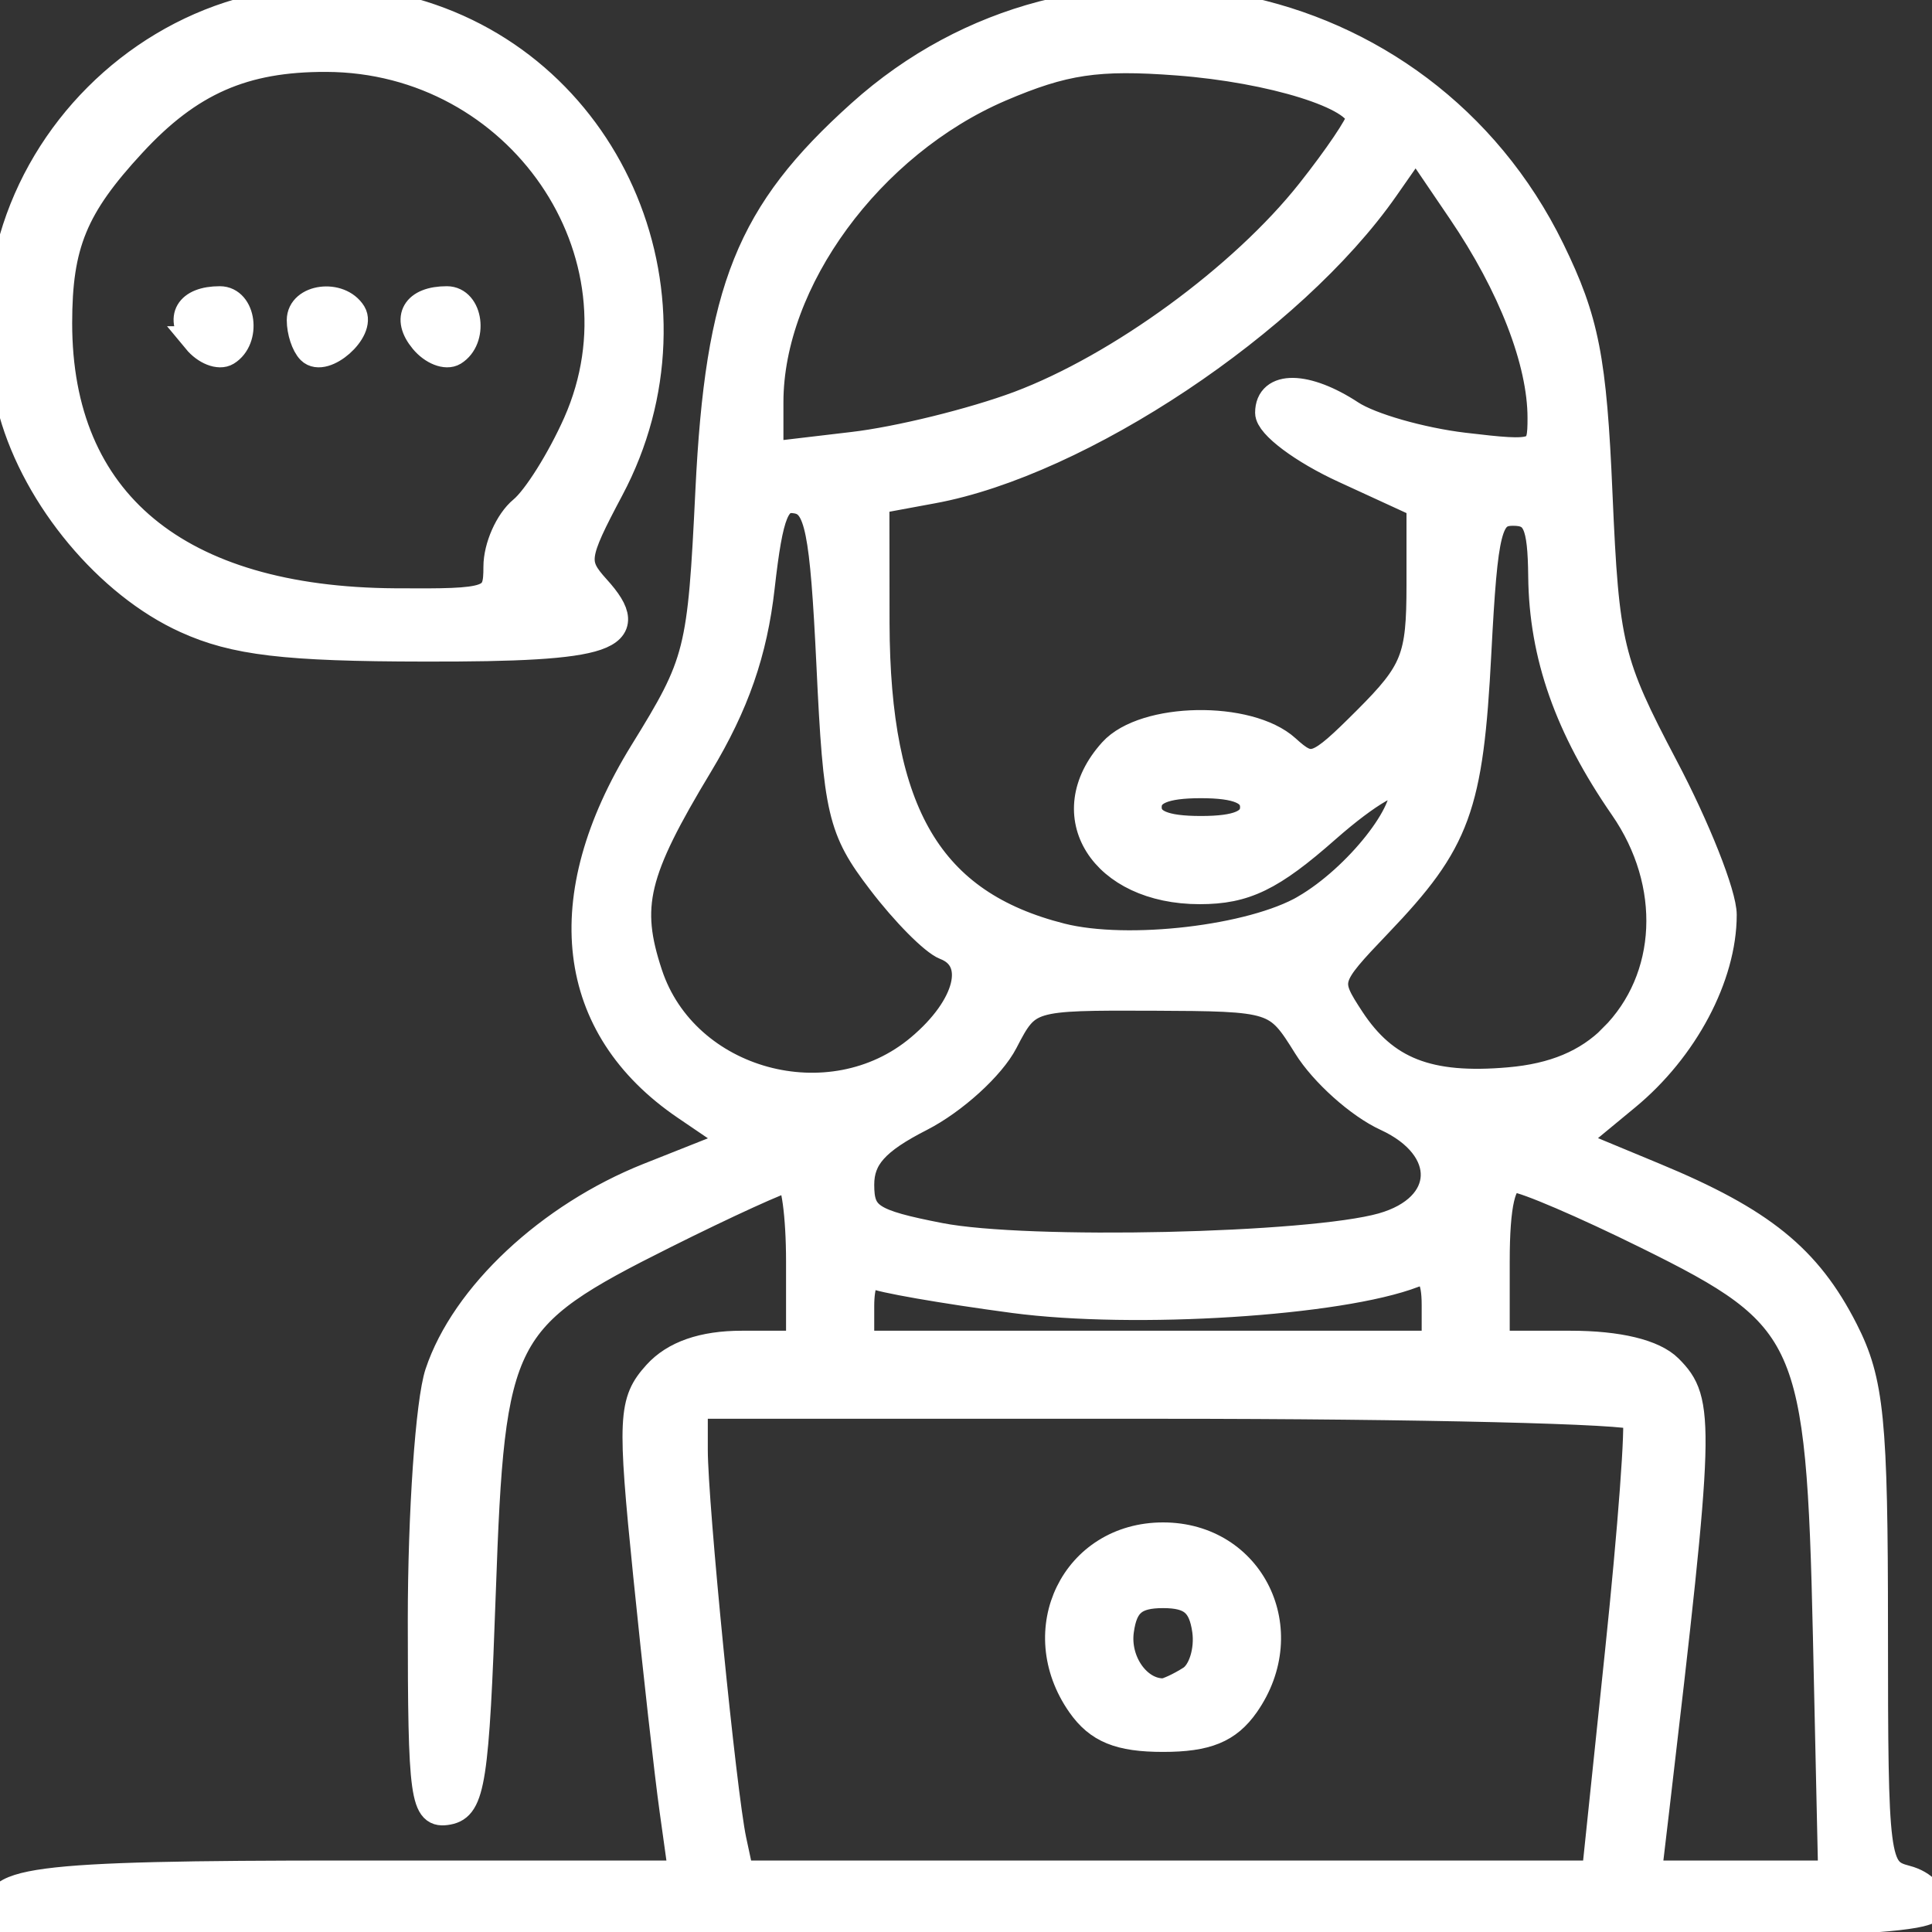 <svg width="14" height="14" viewBox="0 0 14 14" fill="none" xmlns="http://www.w3.org/2000/svg">
<rect x="0" y="0" width="14" height="14" fill="#333333" stroke="none"/>
<g clip-path="url(#clip0_1196_36)">
<mask id="path-1-outside-1_1196_36" maskUnits="userSpaceOnUse" x="-1" y="-1" width="16" height="16" fill="black">
<rect fill="white" x="-1" y="-1" width="16" height="16"/>
<path d="M0.04 13.912C-0.136 13.626 0.197 13.582 2.526 13.582H4.944L4.879 13.116C4.843 12.86 4.757 12.093 4.688 11.412C4.573 10.275 4.579 10.156 4.758 9.958C4.887 9.815 5.095 9.743 5.375 9.743H5.796V9.14C5.796 8.808 5.759 8.537 5.714 8.538C5.669 8.539 5.263 8.724 4.813 8.949C3.616 9.548 3.559 9.658 3.493 11.532C3.445 12.899 3.416 13.091 3.247 13.123C3.072 13.156 3.055 13.033 3.055 11.742C3.055 10.962 3.111 10.156 3.179 9.951C3.366 9.389 3.982 8.812 4.702 8.526L5.342 8.272L4.967 8.017C4.121 7.441 4.009 6.509 4.661 5.452C5.065 4.798 5.082 4.73 5.139 3.556C5.21 2.096 5.43 1.547 6.236 0.823C7.815 -0.598 10.3 -0.108 11.238 1.809C11.488 2.321 11.543 2.6 11.585 3.584C11.633 4.682 11.662 4.8 12.06 5.556C12.294 5.999 12.485 6.482 12.485 6.629C12.485 7.075 12.206 7.601 11.785 7.948L11.388 8.276L11.988 8.525C12.765 8.847 13.099 9.117 13.365 9.639C13.553 10.009 13.581 10.288 13.581 11.81C13.581 13.493 13.59 13.559 13.812 13.617C13.94 13.65 14.021 13.742 13.995 13.822C13.956 13.939 12.632 13.971 7.028 13.994C2.469 14.013 0.085 13.985 0.04 13.912L0.04 13.912ZM11.731 11.964C11.824 11.074 11.881 10.309 11.857 10.264C11.834 10.219 10.287 10.181 8.421 10.181H5.029V10.506C5.029 10.901 5.236 12.992 5.309 13.335L5.362 13.582H8.462H11.562L11.731 11.964ZM7.831 12.351C7.455 11.814 7.788 11.132 8.428 11.132C9.067 11.132 9.401 11.814 9.025 12.351C8.898 12.532 8.744 12.595 8.428 12.595C8.112 12.595 7.958 12.532 7.831 12.351ZM8.629 12.169C8.71 12.118 8.759 11.959 8.739 11.815C8.711 11.618 8.633 11.553 8.428 11.553C8.222 11.553 8.144 11.618 8.117 11.815C8.085 12.039 8.241 12.262 8.428 12.262C8.458 12.262 8.549 12.22 8.629 12.169V12.169ZM13.237 11.854C13.188 9.681 13.124 9.539 11.937 8.953C11.484 8.729 11.053 8.544 10.977 8.541C10.884 8.538 10.84 8.727 10.84 9.14V9.743H11.381C11.726 9.743 11.983 9.805 12.093 9.915C12.331 10.153 12.326 10.305 11.996 13.116L11.941 13.582H12.608H13.275L13.237 11.854ZM10.402 9.457C10.402 9.254 10.356 9.188 10.244 9.231C9.709 9.437 8.221 9.531 7.346 9.415C6.831 9.346 6.371 9.266 6.323 9.236C6.274 9.206 6.235 9.308 6.235 9.462V9.743H8.318H10.402V9.457ZM10.018 8.889C10.508 8.75 10.524 8.317 10.047 8.097C9.85 8.007 9.59 7.774 9.47 7.581C9.252 7.231 9.243 7.228 8.348 7.224C7.456 7.221 7.445 7.223 7.277 7.548C7.184 7.728 6.911 7.976 6.671 8.099C6.345 8.265 6.235 8.388 6.235 8.585C6.235 8.816 6.307 8.863 6.81 8.961C7.439 9.084 9.492 9.038 10.018 8.889H10.018ZM6.665 7.594C7.021 7.295 7.106 6.954 6.85 6.856C6.765 6.823 6.556 6.612 6.384 6.386C6.096 6.01 6.066 5.88 6.016 4.816C5.969 3.841 5.931 3.651 5.775 3.622C5.623 3.593 5.576 3.708 5.514 4.254C5.461 4.725 5.329 5.105 5.067 5.54C4.596 6.321 4.538 6.564 4.701 7.058C4.962 7.85 6.019 8.138 6.665 7.594V7.594ZM11.687 7.519C12.114 7.092 12.146 6.402 11.763 5.849C11.364 5.272 11.18 4.748 11.174 4.176C11.17 3.796 11.131 3.71 10.965 3.71C10.784 3.71 10.754 3.827 10.707 4.728C10.649 5.851 10.559 6.096 9.988 6.693C9.607 7.092 9.604 7.103 9.788 7.385C10.035 7.761 10.351 7.885 10.935 7.834C11.261 7.806 11.502 7.705 11.688 7.519H11.687ZM9.458 6.582C9.836 6.362 10.226 5.869 10.165 5.687C10.14 5.612 9.911 5.744 9.614 6.005C9.213 6.359 9.021 6.452 8.694 6.452C7.991 6.452 7.647 5.904 8.061 5.446C8.293 5.189 9.047 5.176 9.321 5.424C9.505 5.591 9.543 5.578 9.905 5.216C10.252 4.869 10.292 4.767 10.292 4.241V3.654L9.744 3.402C9.442 3.264 9.195 3.079 9.195 2.991C9.195 2.784 9.465 2.788 9.788 3C9.929 3.093 10.298 3.198 10.607 3.235C11.151 3.299 11.169 3.293 11.169 3.028C11.169 2.621 10.955 2.068 10.587 1.527L10.259 1.044L10.037 1.362C9.362 2.33 7.824 3.354 6.756 3.549L6.345 3.625L6.346 4.517C6.35 5.896 6.736 6.549 7.69 6.79C8.174 6.912 9.073 6.806 9.457 6.583L9.458 6.582ZM9.086 5.849C9.086 5.734 8.97 5.684 8.702 5.684C8.434 5.684 8.318 5.734 8.318 5.849C8.318 5.964 8.434 6.013 8.702 6.013C8.97 6.013 9.086 5.964 9.086 5.849ZM7.383 2.934C8.113 2.66 9.006 2.008 9.494 1.391C9.692 1.141 9.853 0.902 9.853 0.86C9.853 0.697 9.219 0.499 8.533 0.447C7.952 0.403 7.709 0.44 7.246 0.638C6.303 1.044 5.577 2.035 5.577 2.915V3.301L6.178 3.23C6.508 3.192 7.051 3.058 7.383 2.934V2.934ZM1.348 4.489C0.787 4.235 0.266 3.611 0.091 2.985C-0.395 1.248 1.252 -0.4 2.988 0.086C4.445 0.494 5.145 2.182 4.421 3.543C4.162 4.031 4.155 4.08 4.322 4.265C4.643 4.619 4.417 4.697 3.076 4.694C2.067 4.693 1.699 4.649 1.348 4.489H1.348ZM3.603 4.107C3.603 3.964 3.685 3.779 3.785 3.696C3.886 3.613 4.063 3.33 4.18 3.067C4.727 1.832 3.762 0.425 2.364 0.421C1.765 0.419 1.372 0.591 0.958 1.04C0.536 1.496 0.423 1.77 0.423 2.342C0.423 3.639 1.285 4.353 2.863 4.363C3.571 4.368 3.603 4.356 3.603 4.107V4.107ZM1.424 2.464C1.29 2.304 1.366 2.174 1.593 2.174C1.756 2.174 1.793 2.457 1.642 2.55C1.588 2.583 1.49 2.545 1.423 2.464L1.424 2.464ZM2.25 2.539C2.21 2.499 2.178 2.401 2.178 2.32C2.178 2.157 2.46 2.12 2.554 2.271C2.628 2.392 2.349 2.638 2.25 2.539V2.539ZM3.068 2.464C2.935 2.304 3.011 2.174 3.238 2.174C3.401 2.174 3.438 2.457 3.287 2.55C3.233 2.583 3.135 2.545 3.068 2.464L3.068 2.464Z"/>
</mask>
<path d="M0.04 13.912C-0.136 13.626 0.197 13.582 2.526 13.582H4.944L4.879 13.116C4.843 12.86 4.757 12.093 4.688 11.412C4.573 10.275 4.579 10.156 4.758 9.958C4.887 9.815 5.095 9.743 5.375 9.743H5.796V9.14C5.796 8.808 5.759 8.537 5.714 8.538C5.669 8.539 5.263 8.724 4.813 8.949C3.616 9.548 3.559 9.658 3.493 11.532C3.445 12.899 3.416 13.091 3.247 13.123C3.072 13.156 3.055 13.033 3.055 11.742C3.055 10.962 3.111 10.156 3.179 9.951C3.366 9.389 3.982 8.812 4.702 8.526L5.342 8.272L4.967 8.017C4.121 7.441 4.009 6.509 4.661 5.452C5.065 4.798 5.082 4.73 5.139 3.556C5.21 2.096 5.43 1.547 6.236 0.823C7.815 -0.598 10.3 -0.108 11.238 1.809C11.488 2.321 11.543 2.6 11.585 3.584C11.633 4.682 11.662 4.8 12.06 5.556C12.294 5.999 12.485 6.482 12.485 6.629C12.485 7.075 12.206 7.601 11.785 7.948L11.388 8.276L11.988 8.525C12.765 8.847 13.099 9.117 13.365 9.639C13.553 10.009 13.581 10.288 13.581 11.81C13.581 13.493 13.59 13.559 13.812 13.617C13.94 13.65 14.021 13.742 13.995 13.822C13.956 13.939 12.632 13.971 7.028 13.994C2.469 14.013 0.085 13.985 0.04 13.912L0.04 13.912ZM11.731 11.964C11.824 11.074 11.881 10.309 11.857 10.264C11.834 10.219 10.287 10.181 8.421 10.181H5.029V10.506C5.029 10.901 5.236 12.992 5.309 13.335L5.362 13.582H8.462H11.562L11.731 11.964ZM7.831 12.351C7.455 11.814 7.788 11.132 8.428 11.132C9.067 11.132 9.401 11.814 9.025 12.351C8.898 12.532 8.744 12.595 8.428 12.595C8.112 12.595 7.958 12.532 7.831 12.351ZM8.629 12.169C8.71 12.118 8.759 11.959 8.739 11.815C8.711 11.618 8.633 11.553 8.428 11.553C8.222 11.553 8.144 11.618 8.117 11.815C8.085 12.039 8.241 12.262 8.428 12.262C8.458 12.262 8.549 12.22 8.629 12.169V12.169ZM13.237 11.854C13.188 9.681 13.124 9.539 11.937 8.953C11.484 8.729 11.053 8.544 10.977 8.541C10.884 8.538 10.84 8.727 10.84 9.14V9.743H11.381C11.726 9.743 11.983 9.805 12.093 9.915C12.331 10.153 12.326 10.305 11.996 13.116L11.941 13.582H12.608H13.275L13.237 11.854ZM10.402 9.457C10.402 9.254 10.356 9.188 10.244 9.231C9.709 9.437 8.221 9.531 7.346 9.415C6.831 9.346 6.371 9.266 6.323 9.236C6.274 9.206 6.235 9.308 6.235 9.462V9.743H8.318H10.402V9.457ZM10.018 8.889C10.508 8.75 10.524 8.317 10.047 8.097C9.85 8.007 9.59 7.774 9.47 7.581C9.252 7.231 9.243 7.228 8.348 7.224C7.456 7.221 7.445 7.223 7.277 7.548C7.184 7.728 6.911 7.976 6.671 8.099C6.345 8.265 6.235 8.388 6.235 8.585C6.235 8.816 6.307 8.863 6.81 8.961C7.439 9.084 9.492 9.038 10.018 8.889H10.018ZM6.665 7.594C7.021 7.295 7.106 6.954 6.85 6.856C6.765 6.823 6.556 6.612 6.384 6.386C6.096 6.01 6.066 5.88 6.016 4.816C5.969 3.841 5.931 3.651 5.775 3.622C5.623 3.593 5.576 3.708 5.514 4.254C5.461 4.725 5.329 5.105 5.067 5.54C4.596 6.321 4.538 6.564 4.701 7.058C4.962 7.85 6.019 8.138 6.665 7.594V7.594ZM11.687 7.519C12.114 7.092 12.146 6.402 11.763 5.849C11.364 5.272 11.18 4.748 11.174 4.176C11.17 3.796 11.131 3.71 10.965 3.71C10.784 3.71 10.754 3.827 10.707 4.728C10.649 5.851 10.559 6.096 9.988 6.693C9.607 7.092 9.604 7.103 9.788 7.385C10.035 7.761 10.351 7.885 10.935 7.834C11.261 7.806 11.502 7.705 11.688 7.519H11.687ZM9.458 6.582C9.836 6.362 10.226 5.869 10.165 5.687C10.14 5.612 9.911 5.744 9.614 6.005C9.213 6.359 9.021 6.452 8.694 6.452C7.991 6.452 7.647 5.904 8.061 5.446C8.293 5.189 9.047 5.176 9.321 5.424C9.505 5.591 9.543 5.578 9.905 5.216C10.252 4.869 10.292 4.767 10.292 4.241V3.654L9.744 3.402C9.442 3.264 9.195 3.079 9.195 2.991C9.195 2.784 9.465 2.788 9.788 3C9.929 3.093 10.298 3.198 10.607 3.235C11.151 3.299 11.169 3.293 11.169 3.028C11.169 2.621 10.955 2.068 10.587 1.527L10.259 1.044L10.037 1.362C9.362 2.33 7.824 3.354 6.756 3.549L6.345 3.625L6.346 4.517C6.35 5.896 6.736 6.549 7.69 6.79C8.174 6.912 9.073 6.806 9.457 6.583L9.458 6.582ZM9.086 5.849C9.086 5.734 8.97 5.684 8.702 5.684C8.434 5.684 8.318 5.734 8.318 5.849C8.318 5.964 8.434 6.013 8.702 6.013C8.97 6.013 9.086 5.964 9.086 5.849ZM7.383 2.934C8.113 2.66 9.006 2.008 9.494 1.391C9.692 1.141 9.853 0.902 9.853 0.86C9.853 0.697 9.219 0.499 8.533 0.447C7.952 0.403 7.709 0.44 7.246 0.638C6.303 1.044 5.577 2.035 5.577 2.915V3.301L6.178 3.23C6.508 3.192 7.051 3.058 7.383 2.934V2.934ZM1.348 4.489C0.787 4.235 0.266 3.611 0.091 2.985C-0.395 1.248 1.252 -0.4 2.988 0.086C4.445 0.494 5.145 2.182 4.421 3.543C4.162 4.031 4.155 4.08 4.322 4.265C4.643 4.619 4.417 4.697 3.076 4.694C2.067 4.693 1.699 4.649 1.348 4.489H1.348ZM3.603 4.107C3.603 3.964 3.685 3.779 3.785 3.696C3.886 3.613 4.063 3.33 4.18 3.067C4.727 1.832 3.762 0.425 2.364 0.421C1.765 0.419 1.372 0.591 0.958 1.04C0.536 1.496 0.423 1.77 0.423 2.342C0.423 3.639 1.285 4.353 2.863 4.363C3.571 4.368 3.603 4.356 3.603 4.107V4.107ZM1.424 2.464C1.29 2.304 1.366 2.174 1.593 2.174C1.756 2.174 1.793 2.457 1.642 2.55C1.588 2.583 1.49 2.545 1.423 2.464L1.424 2.464ZM2.25 2.539C2.21 2.499 2.178 2.401 2.178 2.32C2.178 2.157 2.46 2.12 2.554 2.271C2.628 2.392 2.349 2.638 2.25 2.539V2.539ZM3.068 2.464C2.935 2.304 3.011 2.174 3.238 2.174C3.401 2.174 3.438 2.457 3.287 2.55C3.233 2.583 3.135 2.545 3.068 2.464L3.068 2.464Z" fill="white"/>
<path d="M0.04 13.912C-0.136 13.626 0.197 13.582 2.526 13.582H4.944L4.879 13.116C4.843 12.86 4.757 12.093 4.688 11.412C4.573 10.275 4.579 10.156 4.758 9.958C4.887 9.815 5.095 9.743 5.375 9.743H5.796V9.14C5.796 8.808 5.759 8.537 5.714 8.538C5.669 8.539 5.263 8.724 4.813 8.949C3.616 9.548 3.559 9.658 3.493 11.532C3.445 12.899 3.416 13.091 3.247 13.123C3.072 13.156 3.055 13.033 3.055 11.742C3.055 10.962 3.111 10.156 3.179 9.951C3.366 9.389 3.982 8.812 4.702 8.526L5.342 8.272L4.967 8.017C4.121 7.441 4.009 6.509 4.661 5.452C5.065 4.798 5.082 4.73 5.139 3.556C5.21 2.096 5.43 1.547 6.236 0.823C7.815 -0.598 10.3 -0.108 11.238 1.809C11.488 2.321 11.543 2.6 11.585 3.584C11.633 4.682 11.662 4.8 12.06 5.556C12.294 5.999 12.485 6.482 12.485 6.629C12.485 7.075 12.206 7.601 11.785 7.948L11.388 8.276L11.988 8.525C12.765 8.847 13.099 9.117 13.365 9.639C13.553 10.009 13.581 10.288 13.581 11.81C13.581 13.493 13.59 13.559 13.812 13.617C13.94 13.65 14.021 13.742 13.995 13.822C13.956 13.939 12.632 13.971 7.028 13.994C2.469 14.013 0.085 13.985 0.04 13.912L0.04 13.912ZM11.731 11.964C11.824 11.074 11.881 10.309 11.857 10.264C11.834 10.219 10.287 10.181 8.421 10.181H5.029V10.506C5.029 10.901 5.236 12.992 5.309 13.335L5.362 13.582H8.462H11.562L11.731 11.964ZM7.831 12.351C7.455 11.814 7.788 11.132 8.428 11.132C9.067 11.132 9.401 11.814 9.025 12.351C8.898 12.532 8.744 12.595 8.428 12.595C8.112 12.595 7.958 12.532 7.831 12.351ZM8.629 12.169C8.71 12.118 8.759 11.959 8.739 11.815C8.711 11.618 8.633 11.553 8.428 11.553C8.222 11.553 8.144 11.618 8.117 11.815C8.085 12.039 8.241 12.262 8.428 12.262C8.458 12.262 8.549 12.22 8.629 12.169V12.169ZM13.237 11.854C13.188 9.681 13.124 9.539 11.937 8.953C11.484 8.729 11.053 8.544 10.977 8.541C10.884 8.538 10.84 8.727 10.84 9.14V9.743H11.381C11.726 9.743 11.983 9.805 12.093 9.915C12.331 10.153 12.326 10.305 11.996 13.116L11.941 13.582H12.608H13.275L13.237 11.854ZM10.402 9.457C10.402 9.254 10.356 9.188 10.244 9.231C9.709 9.437 8.221 9.531 7.346 9.415C6.831 9.346 6.371 9.266 6.323 9.236C6.274 9.206 6.235 9.308 6.235 9.462V9.743H8.318H10.402V9.457ZM10.018 8.889C10.508 8.75 10.524 8.317 10.047 8.097C9.85 8.007 9.59 7.774 9.47 7.581C9.252 7.231 9.243 7.228 8.348 7.224C7.456 7.221 7.445 7.223 7.277 7.548C7.184 7.728 6.911 7.976 6.671 8.099C6.345 8.265 6.235 8.388 6.235 8.585C6.235 8.816 6.307 8.863 6.81 8.961C7.439 9.084 9.492 9.038 10.018 8.889H10.018ZM6.665 7.594C7.021 7.295 7.106 6.954 6.85 6.856C6.765 6.823 6.556 6.612 6.384 6.386C6.096 6.01 6.066 5.88 6.016 4.816C5.969 3.841 5.931 3.651 5.775 3.622C5.623 3.593 5.576 3.708 5.514 4.254C5.461 4.725 5.329 5.105 5.067 5.54C4.596 6.321 4.538 6.564 4.701 7.058C4.962 7.85 6.019 8.138 6.665 7.594V7.594ZM11.687 7.519C12.114 7.092 12.146 6.402 11.763 5.849C11.364 5.272 11.18 4.748 11.174 4.176C11.17 3.796 11.131 3.71 10.965 3.71C10.784 3.71 10.754 3.827 10.707 4.728C10.649 5.851 10.559 6.096 9.988 6.693C9.607 7.092 9.604 7.103 9.788 7.385C10.035 7.761 10.351 7.885 10.935 7.834C11.261 7.806 11.502 7.705 11.688 7.519H11.687ZM9.458 6.582C9.836 6.362 10.226 5.869 10.165 5.687C10.14 5.612 9.911 5.744 9.614 6.005C9.213 6.359 9.021 6.452 8.694 6.452C7.991 6.452 7.647 5.904 8.061 5.446C8.293 5.189 9.047 5.176 9.321 5.424C9.505 5.591 9.543 5.578 9.905 5.216C10.252 4.869 10.292 4.767 10.292 4.241V3.654L9.744 3.402C9.442 3.264 9.195 3.079 9.195 2.991C9.195 2.784 9.465 2.788 9.788 3C9.929 3.093 10.298 3.198 10.607 3.235C11.151 3.299 11.169 3.293 11.169 3.028C11.169 2.621 10.955 2.068 10.587 1.527L10.259 1.044L10.037 1.362C9.362 2.33 7.824 3.354 6.756 3.549L6.345 3.625L6.346 4.517C6.35 5.896 6.736 6.549 7.69 6.79C8.174 6.912 9.073 6.806 9.457 6.583L9.458 6.582ZM9.086 5.849C9.086 5.734 8.97 5.684 8.702 5.684C8.434 5.684 8.318 5.734 8.318 5.849C8.318 5.964 8.434 6.013 8.702 6.013C8.97 6.013 9.086 5.964 9.086 5.849ZM7.383 2.934C8.113 2.66 9.006 2.008 9.494 1.391C9.692 1.141 9.853 0.902 9.853 0.86C9.853 0.697 9.219 0.499 8.533 0.447C7.952 0.403 7.709 0.44 7.246 0.638C6.303 1.044 5.577 2.035 5.577 2.915V3.301L6.178 3.23C6.508 3.192 7.051 3.058 7.383 2.934V2.934ZM1.348 4.489C0.787 4.235 0.266 3.611 0.091 2.985C-0.395 1.248 1.252 -0.4 2.988 0.086C4.445 0.494 5.145 2.182 4.421 3.543C4.162 4.031 4.155 4.08 4.322 4.265C4.643 4.619 4.417 4.697 3.076 4.694C2.067 4.693 1.699 4.649 1.348 4.489H1.348ZM3.603 4.107C3.603 3.964 3.685 3.779 3.785 3.696C3.886 3.613 4.063 3.33 4.18 3.067C4.727 1.832 3.762 0.425 2.364 0.421C1.765 0.419 1.372 0.591 0.958 1.04C0.536 1.496 0.423 1.77 0.423 2.342C0.423 3.639 1.285 4.353 2.863 4.363C3.571 4.368 3.603 4.356 3.603 4.107V4.107ZM1.424 2.464C1.29 2.304 1.366 2.174 1.593 2.174C1.756 2.174 1.793 2.457 1.642 2.55C1.588 2.583 1.49 2.545 1.423 2.464L1.424 2.464ZM2.25 2.539C2.21 2.499 2.178 2.401 2.178 2.32C2.178 2.157 2.46 2.12 2.554 2.271C2.628 2.392 2.349 2.638 2.25 2.539V2.539ZM3.068 2.464C2.935 2.304 3.011 2.174 3.238 2.174C3.401 2.174 3.438 2.457 3.287 2.55C3.233 2.583 3.135 2.545 3.068 2.464L3.068 2.464Z" stroke="white" stroke-width="0.2" mask="url(#path-1-outside-1_1196_36)"/>
</g>
<defs>
<clipPath id="clip0_1196_36">
<rect width="14" height="14" fill="white"/>
</clipPath>
</defs>
</svg>
